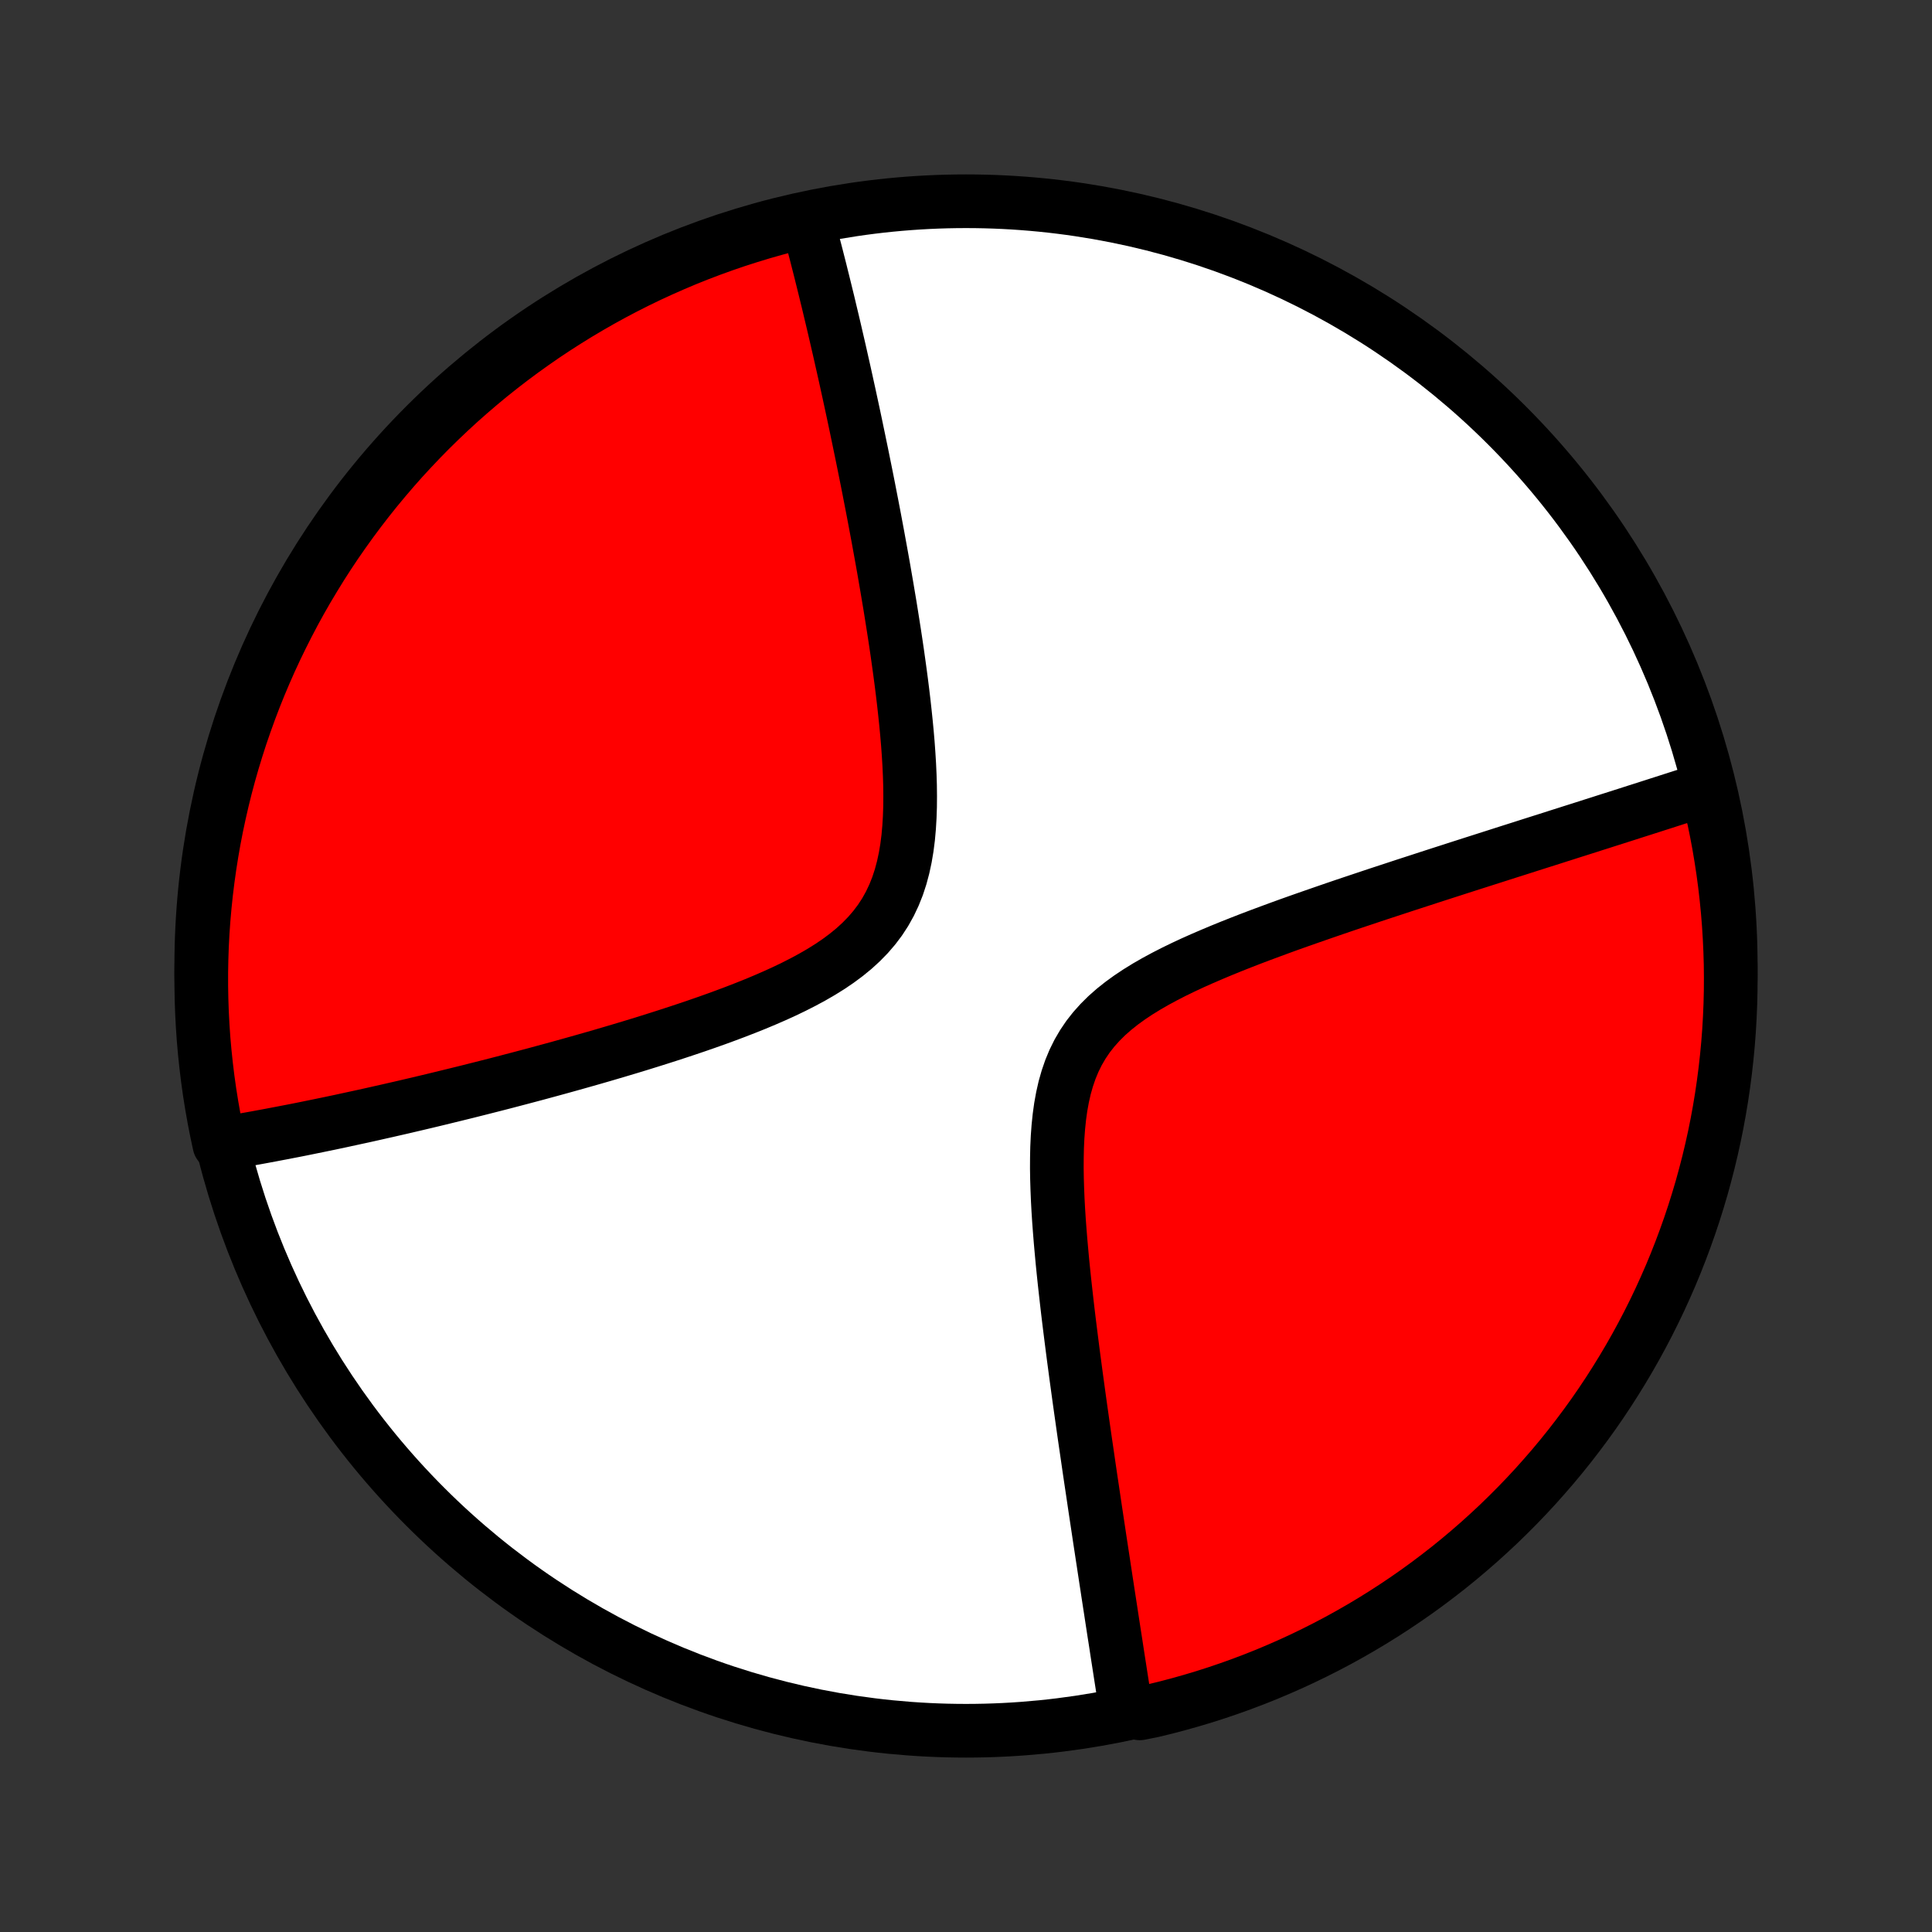 <?xml version="1.0" encoding="utf-8" standalone="no"?>
<!DOCTYPE svg PUBLIC "-//W3C//DTD SVG 1.1//EN"
  "http://www.w3.org/Graphics/SVG/1.1/DTD/svg11.dtd">
<!-- Created with matplotlib (http://matplotlib.org/) -->
<svg height="72pt" version="1.1" viewBox="0 0 72 72" width="72pt" xmlns="http://www.w3.org/2000/svg" xmlns:xlink="http://www.w3.org/1999/xlink">
 <rect x="0" y="0" width="72" height="72" fill="#333333" stroke="none"/>
 <defs>
  <style type="text/css">
*{stroke-linecap:butt;stroke-linejoin:round;}
  </style>
 </defs>
 <g id="figure_1">
  <g id="patch_1">
   <path d="
M0 72
L72 72
L72 0
L0 0
z
" style="fill:none;"/>
  </g>
  <g id="axes_1">
   <g id="PatchCollection_1">
    <defs>
     <path d="
M36 -7.5
C43.558 -7.5 50.808 -10.503 56.153 -15.848
C61.497 -21.192 64.5 -28.442 64.5 -36
C64.5 -43.558 61.497 -50.808 56.153 -56.153
C50.808 -61.497 43.558 -64.5 36 -64.5
C28.442 -64.5 21.192 -61.497 15.848 -56.153
C10.503 -50.808 7.5 -43.558 7.5 -36
C7.5 -28.442 10.503 -21.192 15.848 -15.848
C21.192 -10.503 28.442 -7.5 36 -7.5
z
" id="C0_0_a811fe30f3"/>
     <path d="
M30.056 -63.703
L30.15 -63.529
L30.197 -63.355
L30.244 -63.179
L30.291 -63.002
L30.337 -62.824
L30.384 -62.644
L30.431 -62.463
L30.477 -62.281
L30.524 -62.098
L30.571 -61.913
L30.617 -61.726
L30.664 -61.538
L30.711 -61.348
L30.758 -61.157
L30.805 -60.964
L30.853 -60.769
L30.9 -60.572
L30.947 -60.374
L30.995 -60.173
L31.043 -59.971
L31.091 -59.767
L31.139 -59.56
L31.187 -59.351
L31.236 -59.14
L31.285 -58.927
L31.334 -58.711
L31.383 -58.492
L31.433 -58.272
L31.483 -58.048
L31.533 -57.822
L31.583 -57.593
L31.634 -57.362
L31.685 -57.127
L31.736 -56.89
L31.788 -56.649
L31.84 -56.405
L31.892 -56.159
L31.944 -55.908
L31.997 -55.655
L32.05 -55.398
L32.104 -55.138
L32.158 -54.873
L32.212 -54.606
L32.267 -54.334
L32.322 -54.059
L32.377 -53.78
L32.432 -53.497
L32.488 -53.21
L32.544 -52.919
L32.6 -52.624
L32.656 -52.324
L32.713 -52.02
L32.769 -51.712
L32.826 -51.4
L32.883 -51.084
L32.94 -50.763
L32.996 -50.437
L33.053 -50.108
L33.109 -49.773
L33.166 -49.435
L33.221 -49.092
L33.276 -48.745
L33.331 -48.394
L33.385 -48.038
L33.438 -47.678
L33.489 -47.315
L33.54 -46.947
L33.589 -46.576
L33.636 -46.201
L33.681 -45.823
L33.723 -45.443
L33.763 -45.059
L33.8 -44.673
L33.833 -44.285
L33.861 -43.895
L33.885 -43.504
L33.903 -43.112
L33.915 -42.72
L33.919 -42.329
L33.916 -41.939
L33.903 -41.552
L33.88 -41.167
L33.846 -40.786
L33.798 -40.41
L33.736 -40.041
L33.658 -39.678
L33.563 -39.323
L33.45 -38.978
L33.317 -38.644
L33.164 -38.321
L32.991 -38.01
L32.797 -37.712
L32.582 -37.427
L32.348 -37.155
L32.095 -36.896
L31.825 -36.649
L31.539 -36.415
L31.239 -36.192
L30.926 -35.98
L30.602 -35.778
L30.268 -35.585
L29.927 -35.401
L29.579 -35.224
L29.225 -35.054
L28.867 -34.891
L28.506 -34.734
L28.143 -34.582
L27.778 -34.436
L27.412 -34.294
L27.047 -34.157
L26.681 -34.023
L26.317 -33.894
L25.954 -33.768
L25.593 -33.646
L25.234 -33.527
L24.878 -33.411
L24.524 -33.298
L24.174 -33.188
L23.826 -33.08
L23.482 -32.975
L23.141 -32.873
L22.804 -32.773
L22.471 -32.675
L22.142 -32.58
L21.816 -32.487
L21.494 -32.396
L21.176 -32.307
L20.863 -32.22
L20.553 -32.135
L20.247 -32.052
L19.945 -31.97
L19.647 -31.891
L19.352 -31.813
L19.062 -31.737
L18.776 -31.662
L18.493 -31.589
L18.214 -31.518
L17.939 -31.448
L17.668 -31.38
L17.399 -31.312
L17.135 -31.247
L16.874 -31.183
L16.616 -31.12
L16.362 -31.058
L16.11 -30.997
L15.863 -30.938
L15.618 -30.88
L15.376 -30.823
L15.137 -30.767
L14.901 -30.712
L14.667 -30.659
L14.437 -30.606
L14.209 -30.555
L13.984 -30.504
L13.761 -30.454
L13.541 -30.405
L13.323 -30.358
L13.107 -30.311
L12.894 -30.265
L12.683 -30.219
L12.474 -30.175
L12.267 -30.131
L12.062 -30.089
L11.859 -30.047
L11.658 -30.006
L11.458 -29.965
L11.261 -29.925
L11.065 -29.886
L10.871 -29.848
L10.678 -29.811
L10.487 -29.774
L10.297 -29.738
L10.109 -29.702
L9.922 -29.667
L9.736 -29.633
L9.552 -29.599
L9.369 -29.566
L9.187 -29.534
L9.006 -29.503
L8.826 -29.471
L8.648 -29.441
L8.47 -29.411
L8.293 -29.382
L8.174 -29.354
L8.071 -29.837
L7.976 -30.323
L7.89 -30.812
L7.812 -31.301
L7.743 -31.793
L7.683 -32.285
L7.631 -32.779
L7.587 -33.274
L7.553 -33.769
L7.527 -34.266
L7.51 -34.762
L7.501 -35.259
L7.501 -35.757
L7.51 -36.254
L7.527 -36.751
L7.553 -37.248
L7.588 -37.745
L7.632 -38.241
L7.684 -38.737
L7.745 -39.232
L7.814 -39.725
L7.892 -40.218
L7.978 -40.709
L8.073 -41.199
L8.177 -41.687
L8.289 -42.174
L8.409 -42.658
L8.538 -43.141
L8.675 -43.621
L8.821 -44.1
L8.974 -44.575
L9.137 -45.048
L9.307 -45.519
L9.485 -45.986
L9.671 -46.45
L9.866 -46.911
L10.068 -47.369
L10.279 -47.824
L10.497 -48.274
L10.723 -48.721
L10.956 -49.165
L11.197 -49.604
L11.446 -50.039
L11.703 -50.469
L11.966 -50.896
L12.237 -51.318
L12.515 -51.735
L12.801 -52.147
L13.093 -52.554
L13.393 -52.957
L13.699 -53.354
L14.012 -53.746
L14.332 -54.132
L14.658 -54.513
L14.991 -54.889
L15.331 -55.258
L15.676 -55.622
L16.028 -55.98
L16.386 -56.331
L16.75 -56.677
L17.119 -57.016
L17.495 -57.349
L17.876 -57.675
L18.262 -57.995
L18.655 -58.308
L19.052 -58.614
L19.454 -58.913
L19.862 -59.205
L20.274 -59.491
L20.692 -59.769
L21.113 -60.039
L21.54 -60.303
L21.971 -60.559
L22.406 -60.808
L22.845 -61.049
L23.288 -61.282
L23.735 -61.508
L24.186 -61.726
L24.641 -61.936
L25.099 -62.138
L25.56 -62.333
L26.024 -62.519
L26.492 -62.697
L26.962 -62.867
L27.435 -63.029
L27.911 -63.182
L28.389 -63.328
L28.869 -63.465
L29.352 -63.594
z
" id="C0_1_114e0cdb3e"/>
     <path d="
M63.55 -42.595
L63.379 -42.539
L63.206 -42.483
L63.032 -42.427
L62.856 -42.371
L62.679 -42.314
L62.501 -42.257
L62.321 -42.199
L62.14 -42.141
L61.957 -42.082
L61.772 -42.023
L61.586 -41.963
L61.398 -41.903
L61.208 -41.842
L61.016 -41.781
L60.822 -41.719
L60.627 -41.656
L60.429 -41.593
L60.229 -41.529
L60.027 -41.465
L59.823 -41.4
L59.617 -41.334
L59.408 -41.268
L59.197 -41.2
L58.983 -41.132
L58.766 -41.063
L58.547 -40.994
L58.326 -40.923
L58.101 -40.852
L57.874 -40.779
L57.644 -40.706
L57.41 -40.632
L57.174 -40.557
L56.935 -40.481
L56.692 -40.403
L56.446 -40.325
L56.197 -40.246
L55.944 -40.165
L55.688 -40.083
L55.428 -40
L55.165 -39.916
L54.898 -39.831
L54.627 -39.744
L54.352 -39.656
L54.074 -39.566
L53.791 -39.475
L53.505 -39.383
L53.215 -39.289
L52.921 -39.193
L52.622 -39.096
L52.32 -38.998
L52.014 -38.897
L51.703 -38.795
L51.389 -38.692
L51.07 -38.586
L50.748 -38.478
L50.421 -38.369
L50.091 -38.258
L49.757 -38.144
L49.42 -38.028
L49.079 -37.91
L48.734 -37.79
L48.387 -37.668
L48.036 -37.543
L47.683 -37.415
L47.328 -37.284
L46.97 -37.151
L46.611 -37.015
L46.251 -36.875
L45.89 -36.732
L45.529 -36.585
L45.169 -36.434
L44.809 -36.279
L44.452 -36.12
L44.098 -35.955
L43.748 -35.785
L43.403 -35.608
L43.064 -35.425
L42.733 -35.235
L42.412 -35.037
L42.101 -34.83
L41.802 -34.614
L41.517 -34.387
L41.248 -34.15
L40.996 -33.9
L40.762 -33.639
L40.547 -33.365
L40.353 -33.078
L40.178 -32.778
L40.024 -32.466
L39.89 -32.142
L39.775 -31.807
L39.677 -31.462
L39.597 -31.108
L39.531 -30.745
L39.48 -30.376
L39.441 -30
L39.413 -29.62
L39.395 -29.236
L39.387 -28.849
L39.385 -28.461
L39.391 -28.071
L39.403 -27.68
L39.419 -27.29
L39.44 -26.901
L39.465 -26.513
L39.494 -26.126
L39.525 -25.742
L39.559 -25.36
L39.594 -24.981
L39.632 -24.605
L39.671 -24.233
L39.712 -23.863
L39.753 -23.498
L39.795 -23.137
L39.838 -22.779
L39.882 -22.426
L39.926 -22.077
L39.97 -21.732
L40.014 -21.392
L40.059 -21.056
L40.103 -20.724
L40.148 -20.397
L40.192 -20.074
L40.236 -19.756
L40.28 -19.442
L40.324 -19.132
L40.367 -18.827
L40.41 -18.526
L40.453 -18.229
L40.496 -17.937
L40.538 -17.648
L40.579 -17.364
L40.62 -17.084
L40.661 -16.807
L40.702 -16.535
L40.742 -16.266
L40.781 -16.001
L40.82 -15.74
L40.859 -15.482
L40.897 -15.228
L40.935 -14.977
L40.972 -14.729
L41.009 -14.485
L41.046 -14.244
L41.082 -14.006
L41.118 -13.772
L41.153 -13.54
L41.188 -13.311
L41.222 -13.085
L41.257 -12.861
L41.29 -12.641
L41.324 -12.422
L41.357 -12.207
L41.39 -11.994
L41.422 -11.783
L41.454 -11.575
L41.486 -11.368
L41.517 -11.164
L41.549 -10.962
L41.58 -10.763
L41.61 -10.565
L41.64 -10.369
L41.67 -10.175
L41.7 -9.983
L41.73 -9.792
L41.759 -9.603
L41.788 -9.416
L41.817 -9.231
L41.846 -9.047
L41.874 -8.864
L41.902 -8.683
L41.93 -8.503
L41.958 -8.325
L42.474 -8.148
L42.957 -8.245
L43.439 -8.362
L43.918 -8.488
L44.394 -8.622
L44.868 -8.764
L45.34 -8.915
L45.808 -9.074
L46.274 -9.241
L46.736 -9.416
L47.195 -9.599
L47.651 -9.791
L48.103 -9.99
L48.551 -10.197
L48.996 -10.413
L49.437 -10.636
L49.873 -10.866
L50.306 -11.105
L50.734 -11.351
L51.157 -11.604
L51.576 -11.865
L51.99 -12.133
L52.4 -12.409
L52.804 -12.691
L53.203 -12.981
L53.597 -13.278
L53.986 -13.581
L54.369 -13.892
L54.746 -14.209
L55.118 -14.533
L55.484 -14.864
L55.844 -15.2
L56.198 -15.544
L56.546 -15.893
L56.888 -16.249
L57.223 -16.61
L57.551 -16.978
L57.874 -17.351
L58.189 -17.73
L58.498 -18.114
L58.8 -18.505
L59.095 -18.9
L59.383 -19.3
L59.664 -19.706
L59.937 -20.116
L60.203 -20.532
L60.462 -20.952
L60.714 -21.377
L60.958 -21.806
L61.194 -22.239
L61.423 -22.677
L61.644 -23.119
L61.857 -23.564
L62.062 -24.014
L62.26 -24.467
L62.449 -24.924
L62.63 -25.384
L62.803 -25.847
L62.968 -26.313
L63.125 -26.782
L63.273 -27.254
L63.414 -27.729
L63.545 -28.206
L63.669 -28.686
L63.784 -29.168
L63.891 -29.652
L63.989 -30.138
L64.078 -30.625
L64.159 -31.114
L64.231 -31.605
L64.295 -32.097
L64.35 -32.591
L64.397 -33.085
L64.435 -33.58
L64.464 -34.076
L64.485 -34.573
L64.497 -35.07
L64.5 -35.567
L64.495 -36.065
L64.48 -36.562
L64.457 -37.059
L64.426 -37.556
L64.386 -38.052
L64.337 -38.548
L64.28 -39.043
L64.214 -39.537
L64.139 -40.03
L64.056 -40.522
L63.964 -41.013
L63.864 -41.501
z
" id="C0_2_24a5585060"/>
    </defs>
    <g clip-path="url(#p1bffca34e9)">
     <use style="fill:#ffffff;stroke:#000000;stroke-width:2.0;" x="0.0" xlink:href="#C0_0_a811fe30f3" y="72.0"/>
    </g>
    <g clip-path="url(#p1bffca34e9)">
     <use style="fill:#ff0000;stroke:#000000;stroke-width:2.0;" x="0.0" xlink:href="#C0_1_114e0cdb3e" y="72.0"/>
    </g>
    <g clip-path="url(#p1bffca34e9)">
     <use style="fill:#ff0000;stroke:#000000;stroke-width:2.0;" x="0.0" xlink:href="#C0_2_24a5585060" y="72.0"/>
    </g>
   </g>
  </g>
 </g>
 <defs>
  <clipPath id="p1bffca34e9">
   <rect height="72.0" width="72.0" x="0.0" y="0.0"/>
  </clipPath>
 </defs>
</svg>
